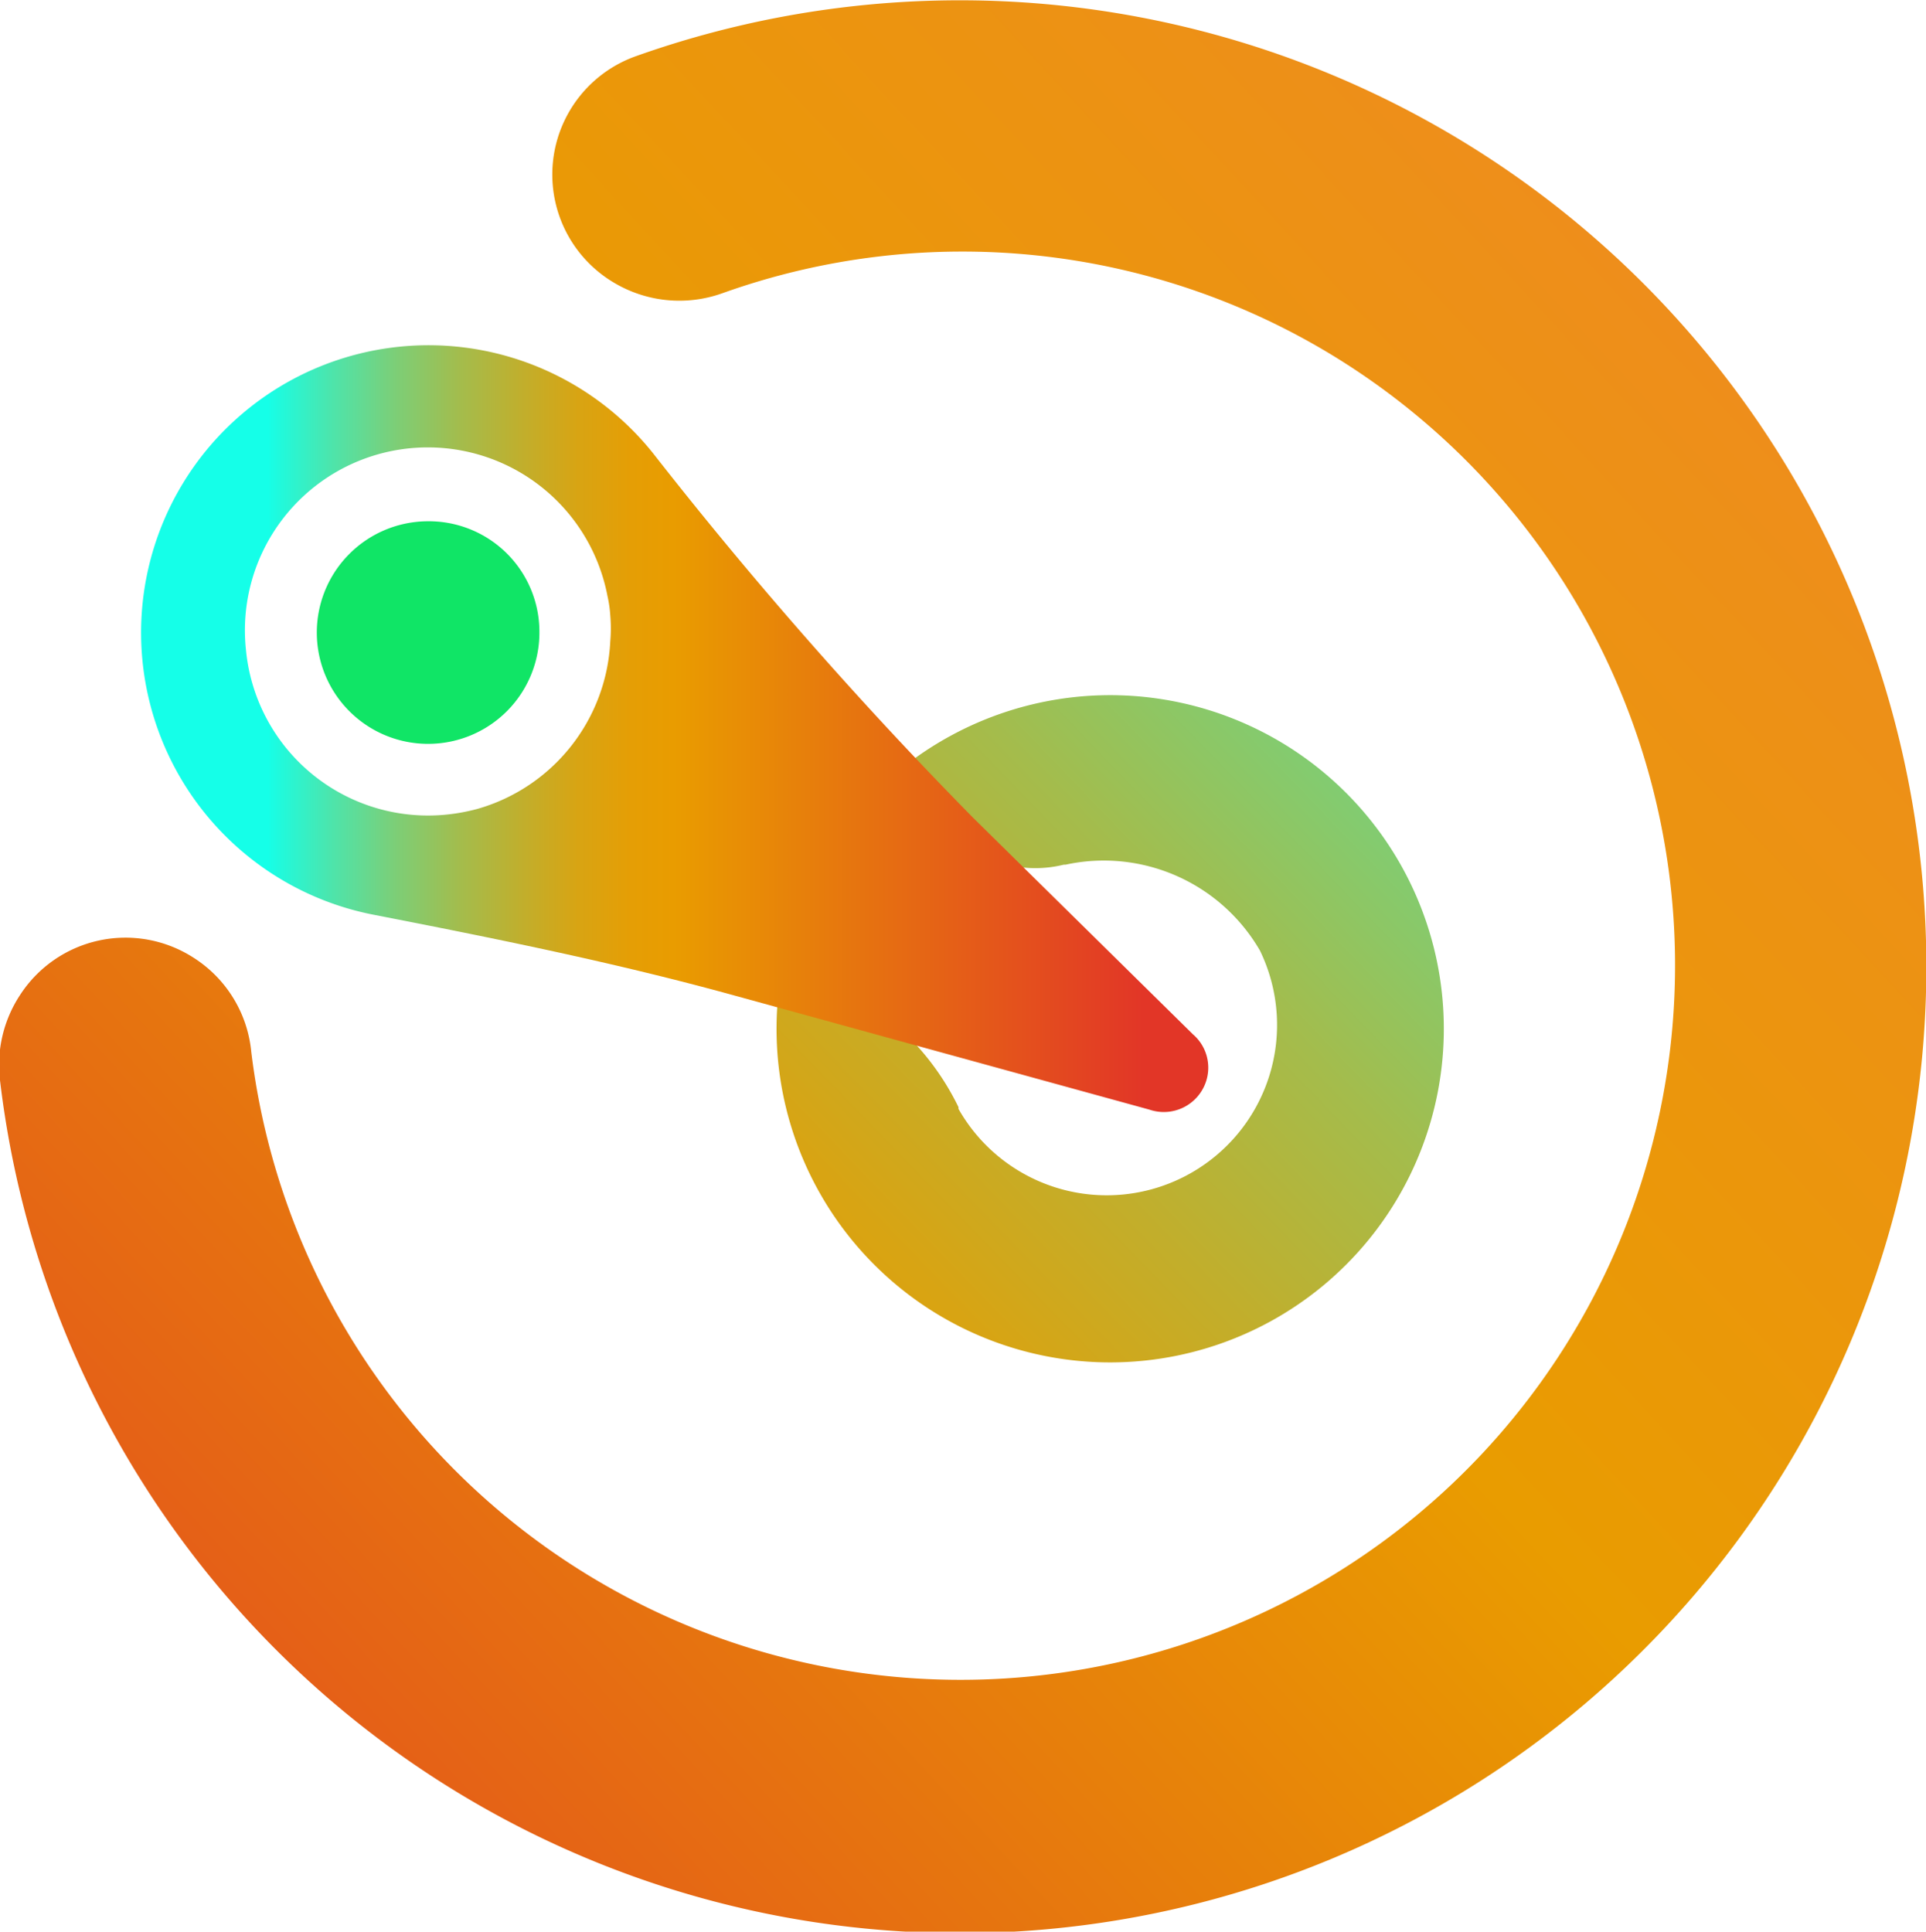 <svg xmlns="http://www.w3.org/2000/svg" xmlns:xlink="http://www.w3.org/1999/xlink" viewBox="0 0 76.66 76.89"><defs><style>.cls-1{fill:#10e566;}.cls-2{fill:url(#New_Gradient_Swatch_4);}.cls-3{fill:url(#New_Gradient_Swatch_4-2);}.cls-4{fill:url(#New_Gradient_Swatch_3);}</style><linearGradient id="New_Gradient_Swatch_4" x1="81.55" y1="4.71" x2="-30.97" y2="113.88" gradientUnits="userSpaceOnUse"><stop offset="0.12" stop-color="#15ffe8"/><stop offset="0.12" stop-color="#17fee6"/><stop offset="0.18" stop-color="#4ee4aa"/><stop offset="0.24" stop-color="#7dce76"/><stop offset="0.3" stop-color="#a4bc4c"/><stop offset="0.36" stop-color="#c2ae2b"/><stop offset="0.41" stop-color="#d8a413"/><stop offset="0.46" stop-color="#e59e05"/><stop offset="0.5" stop-color="#e99c00"/><stop offset="0.94" stop-color="#e23627"/></linearGradient><linearGradient id="New_Gradient_Swatch_4-2" x1="5.6" y1="29" x2="48.07" y2="29" xlink:href="#New_Gradient_Swatch_4"/><linearGradient id="New_Gradient_Swatch_3" x1="85.52" y1="-3.51" x2="-15.39" y2="89.91" gradientUnits="userSpaceOnUse"><stop offset="0.12" stop-color="#ef8b21"/><stop offset="0.45" stop-color="#e99c00"/><stop offset="0.94" stop-color="#e23627"/></linearGradient></defs><g id="Layer_2" data-name="Layer 2"><g id="Layer_1-2" data-name="Layer 1"><path class="cls-1" d="M21.47,25.14A4.43,4.43,0,1,1,17,20.75h0A4.4,4.4,0,0,1,21.47,25.14Z"/><path class="cls-2" d="M35.88,30.55l1.46,2a4.73,4.73,0,0,0,5,1.87h.07a7.18,7.18,0,0,1,7.74,3.42,6.78,6.78,0,0,1-12,6.3v-.07a10.43,10.43,0,0,0-6-5.31l-1-.33a13.28,13.28,0,1,0,4.77-7.87Z"/><path class="cls-3" d="M38.73,32.55A170.37,170.37,0,0,1,26,18.05,11.44,11.44,0,1,0,14.86,36.41c4.82.94,9.64,1.91,14.38,3.22l16.51,4.54A1.77,1.77,0,0,0,48,43.06a1.75,1.75,0,0,0-.52-1.89ZM9.79,25.87a7.28,7.28,0,0,1,14.39-2.14,4.8,4.8,0,0,1,.11.76,6.14,6.14,0,0,1,0,1.05A7.3,7.3,0,0,1,19,32.2a7.68,7.68,0,0,1-1.27.23A7.28,7.28,0,0,1,9.79,25.87Z"/><path class="cls-4" d="M53.24,14.27A28.44,28.44,0,1,1,10,41.86,5,5,0,0,0,7.7,38.12h0a5,5,0,0,0-6.91,1.5A5.06,5.06,0,0,0,0,43,38.47,38.47,0,1,0,25.33,2.23a5,5,0,0,0-.93,9h0a5.08,5.08,0,0,0,4.36.44A28.33,28.33,0,0,1,53.24,14.27Z"/></g></g></svg>